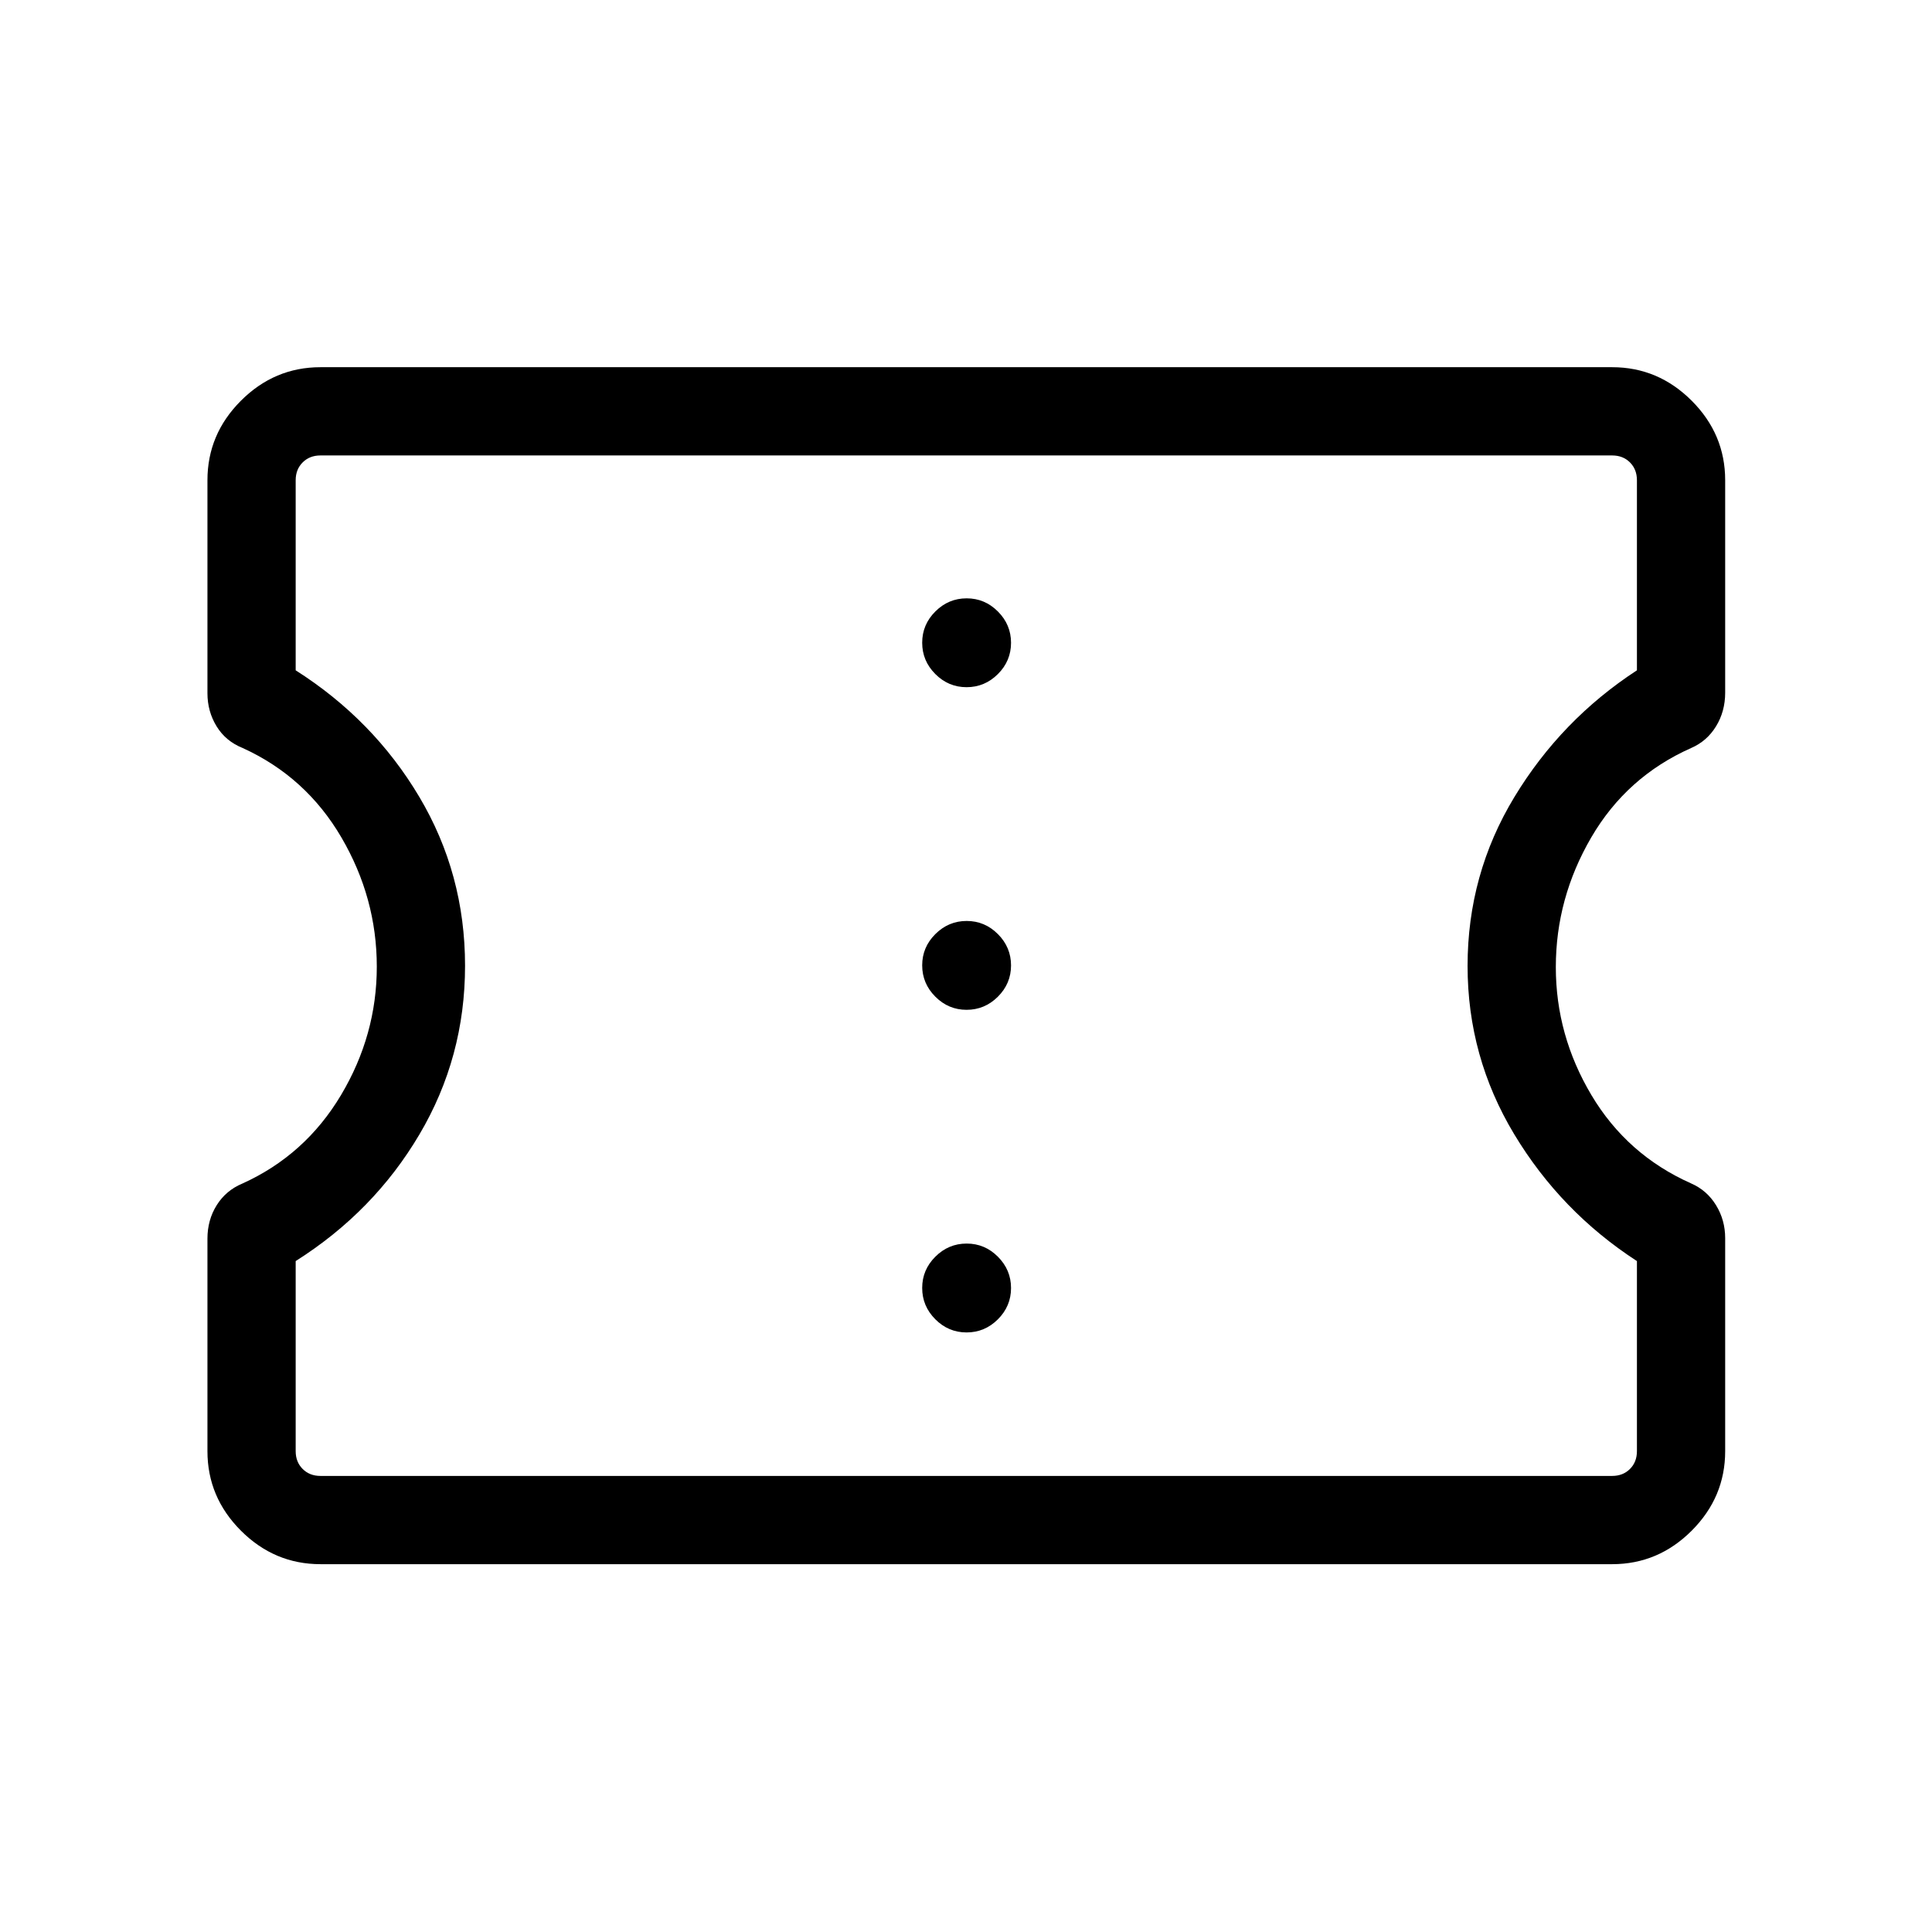 <svg xmlns="http://www.w3.org/2000/svg" height="48" viewBox="0 -960 960 960" width="48"><path d="M159.23-182.77q-22.86 0-39.51-16.64-16.64-16.65-16.64-39.51v-105.59q0-9.29 4.6-16.64 4.6-7.35 12.76-10.75 31.22-14.14 49.01-43.97 17.78-29.83 17.78-63.81 0-34.13-17.6-64.22-17.6-30.09-49.03-44.41-8.44-3.38-12.98-10.79-4.54-7.41-4.54-16.44v-105.84q0-22.87 16.64-39.51 16.65-16.65 39.51-16.65h641.85q22.86 0 39.51 16.65 16.64 16.64 16.64 39.51v105.58q0 9.29-4.54 16.7t-12.38 10.79q-32.03 14.24-49.63 44.43-17.6 30.2-17.6 64.44 0 33.86 17.68 63.57 17.69 29.7 49.5 43.88 7.86 3.41 12.41 10.81 4.56 7.4 4.56 16.41v105.85q0 22.86-16.64 39.51-16.65 16.64-39.51 16.64H159.23Zm0-43.85h641.85q5.38 0 8.84-3.46t3.46-8.84v-94.46q-37.8-24.54-60.98-63.03-23.17-38.49-23.17-83.64 0-45.53 23.27-83.93 23.27-38.4 60.88-62.94v-94.46q0-5.39-3.46-8.85t-8.84-3.46H159.23q-5.38 0-8.84 3.46-3.47 3.46-3.47 8.85v94.46q38.62 24.54 61.39 62.82 22.77 38.28 22.77 83.95 0 45.5-22.68 83.86-22.67 38.37-61.48 62.91v94.46q0 5.38 3.47 8.84 3.46 3.46 8.84 3.46Zm321.06-71.3q9.02 0 15.56-6.52 6.53-6.52 6.53-15.54t-6.52-15.56q-6.51-6.54-15.53-6.54t-15.56 6.52q-6.54 6.52-6.54 15.54t6.52 15.56q6.52 6.54 15.54 6.54Zm0-160.31q9.02 0 15.56-6.52 6.53-6.52 6.53-15.54t-6.52-15.56q-6.51-6.53-15.53-6.53t-15.56 6.52q-6.54 6.51-6.54 15.53t6.52 15.56q6.52 6.54 15.54 6.54Zm0-160.31q9.02 0 15.56-6.52 6.53-6.52 6.53-15.54 0-9.01-6.52-15.55-6.51-6.54-15.53-6.54t-15.56 6.52q-6.54 6.52-6.54 15.54 0 9.01 6.52 15.55 6.52 6.54 15.54 6.54Zm.21 138.04Z"/></svg>